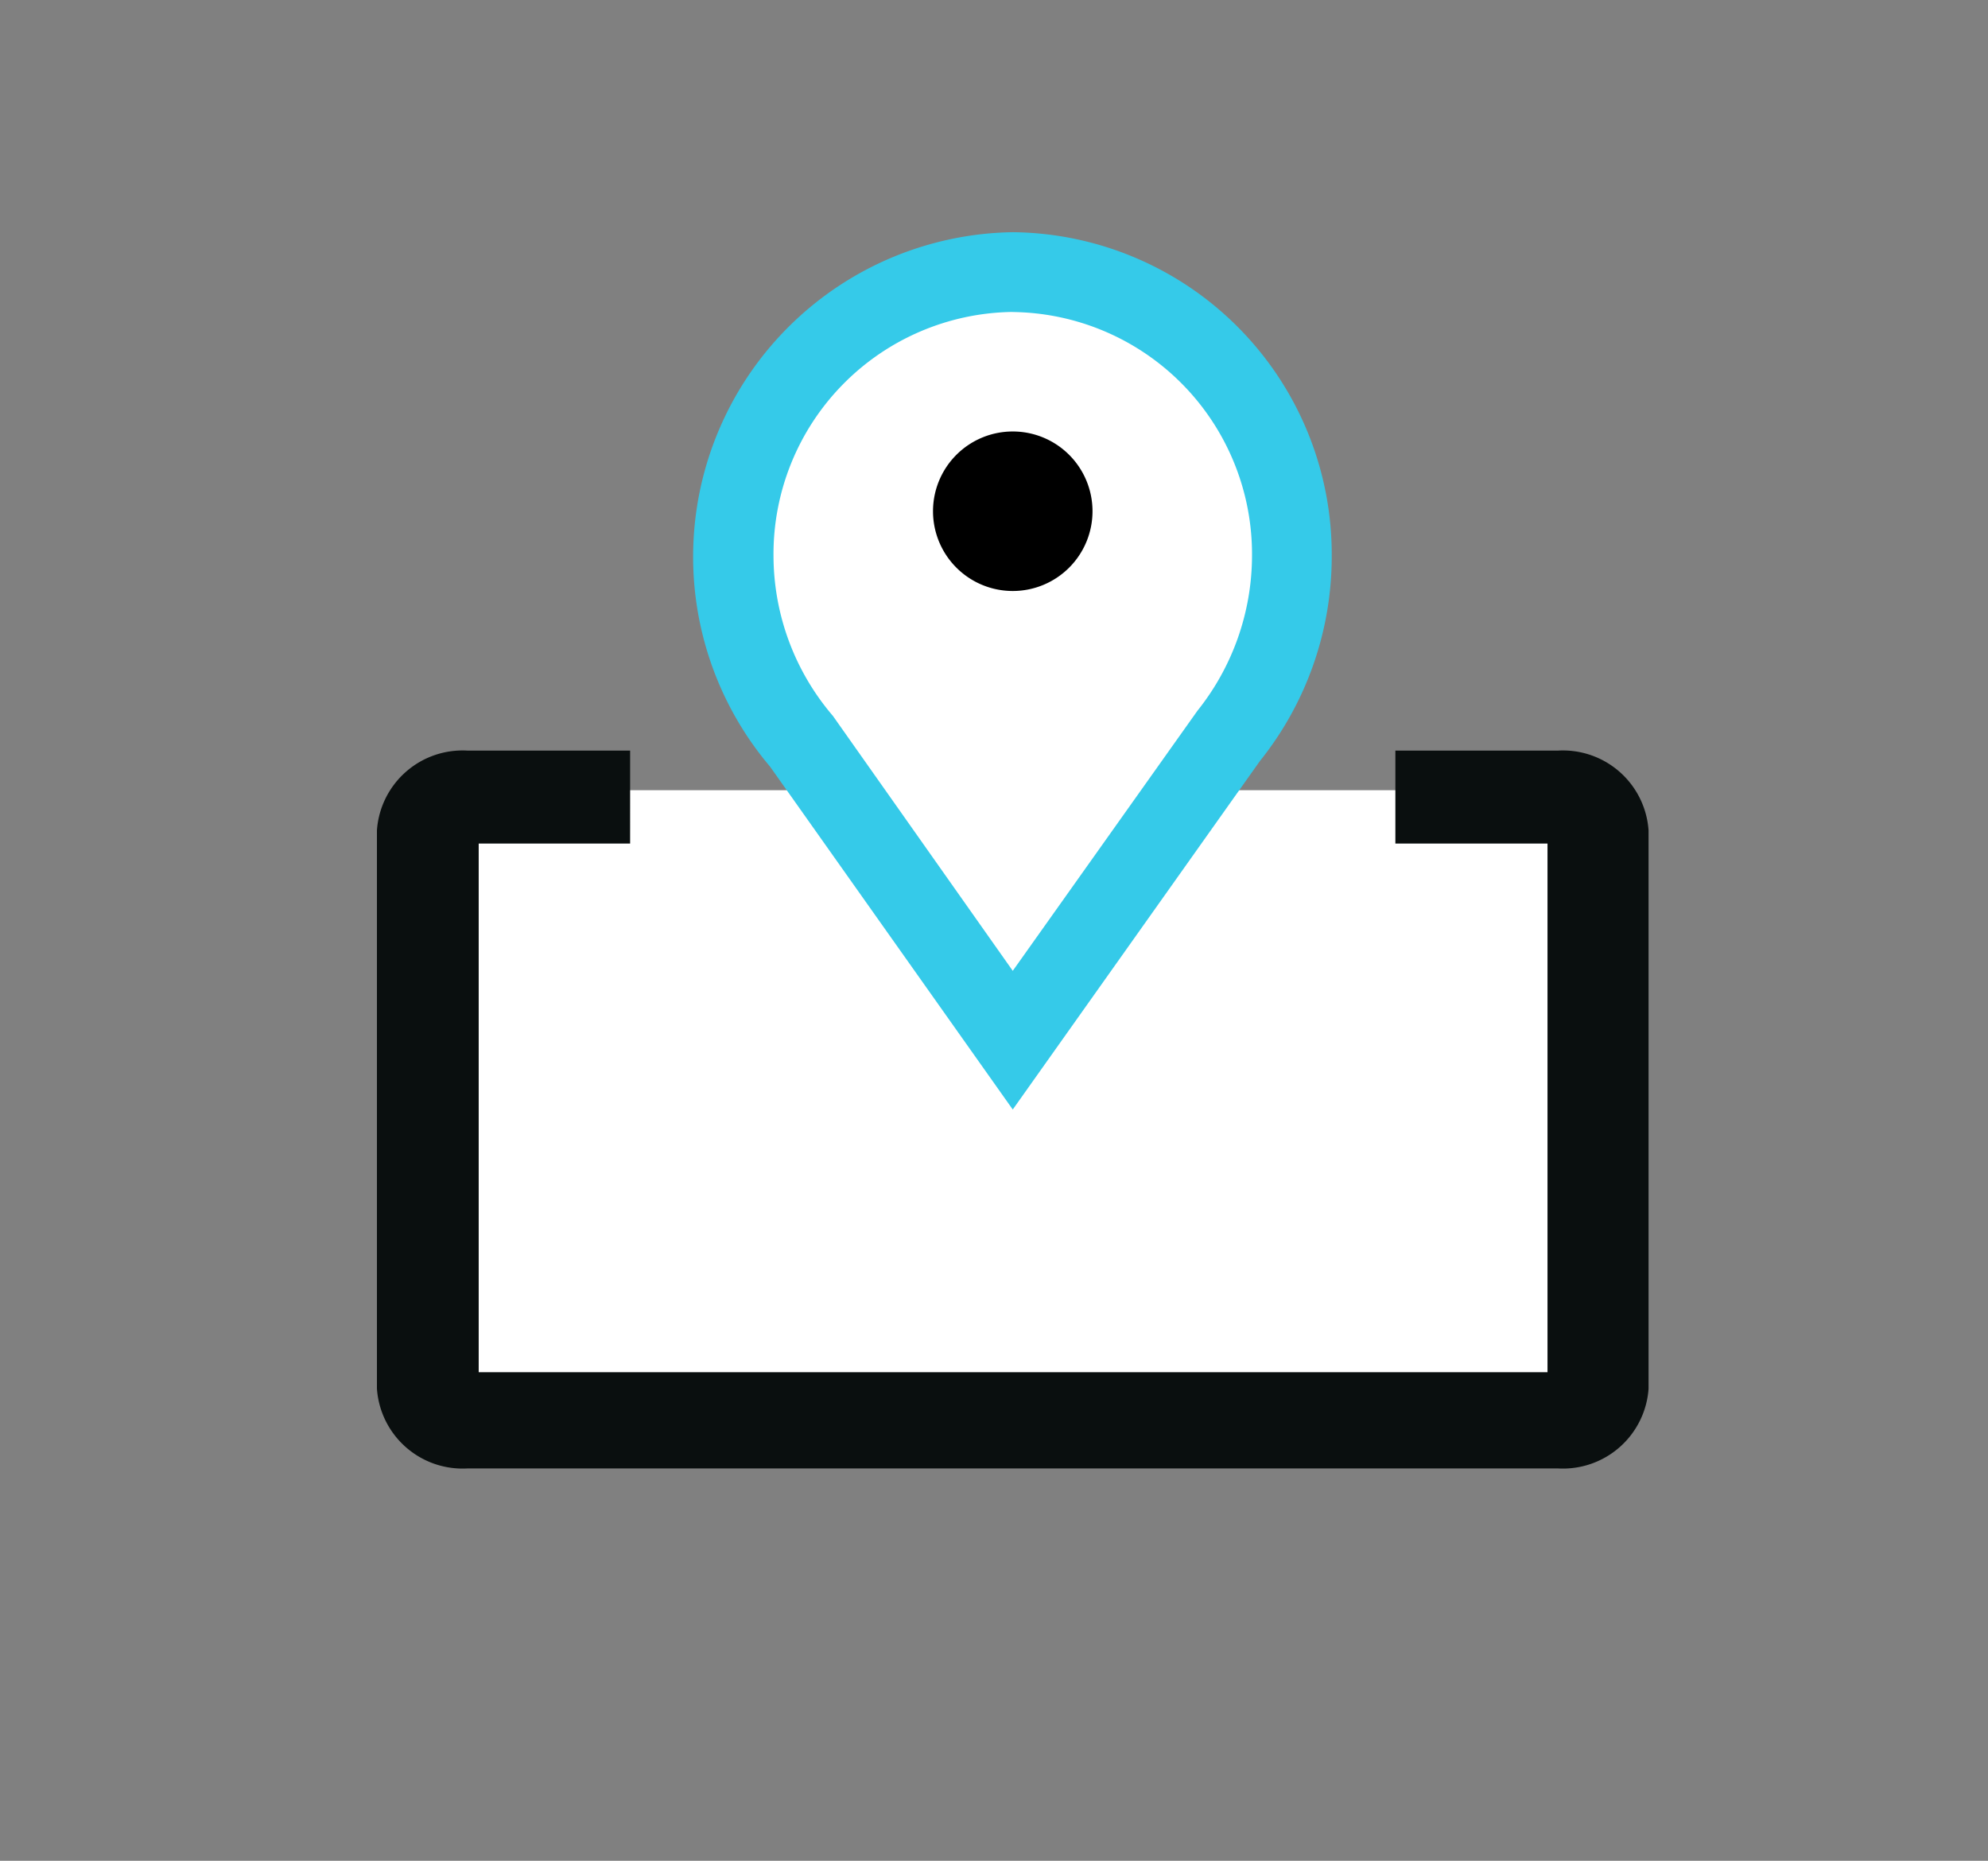 <svg xmlns="http://www.w3.org/2000/svg" width="78" height="73" viewBox="0 0 78 73">
  <rect x="0" y="0" width="78" height="73" fill="#808080" stroke="none"/>
  <g id="pickup_01" transform="translate(-63.933 -21.891)">
    <g id="map" transform="translate(78.722 31)">
      <rect id="長方形_384" data-name="長方形 384" width="45" height="24" transform="translate(2.211 21.891)" fill="#fff"/>
      <path id="パス_1146" data-name="パス 1146" d="M24.947,31.749,13.939,16.407S12.78,1.456,24.947,1.456,35.719,16.407,35.719,16.407Z" fill="#fff"/>
      <path id="パス_469" data-name="パス 469" d="M21.524,36.668,12,23.214A12.735,12.735,0,0,1,21.524,2.25,12.641,12.641,0,0,1,34.039,14.969a12.829,12.829,0,0,1-2.816,8.025Zm0-31.289a9.5,9.5,0,0,0-9.387,9.59,9.684,9.684,0,0,0,2.331,6.258l7.056,10,7.244-10.2a9.762,9.762,0,0,0,2.143-6.055,9.5,9.5,0,0,0-9.387-9.59Z" transform="translate(3.423 -2.25)" fill="#35cae9"/>
      <path id="パス_470" data-name="パス 470" d="M22.008,11a3.129,3.129,0,1,1-3.129-3.129A3.129,3.129,0,0,1,22.008,11Z" transform="translate(6.068 -0.053)"/>
      <path id="パス_471" data-name="パス 471" d="M48.579,13.5h-6.37v3.646h5.969v20.74H6.243V17.146h5.941V13.5H5.814A3.368,3.368,0,0,0,2.25,16.629v21.9A3.368,3.368,0,0,0,5.814,41.66H48.579a3.368,3.368,0,0,0,3.564-3.129v-21.9A3.368,3.368,0,0,0,48.579,13.5Z" transform="translate(-2.25 6.838)" fill="#0a0f0f"/>
    </g>
    <rect id="長方形_264" data-name="長方形 264" width="78" height="73" transform="translate(63.933 21.891)" fill="none"/>
  </g>
</svg>
